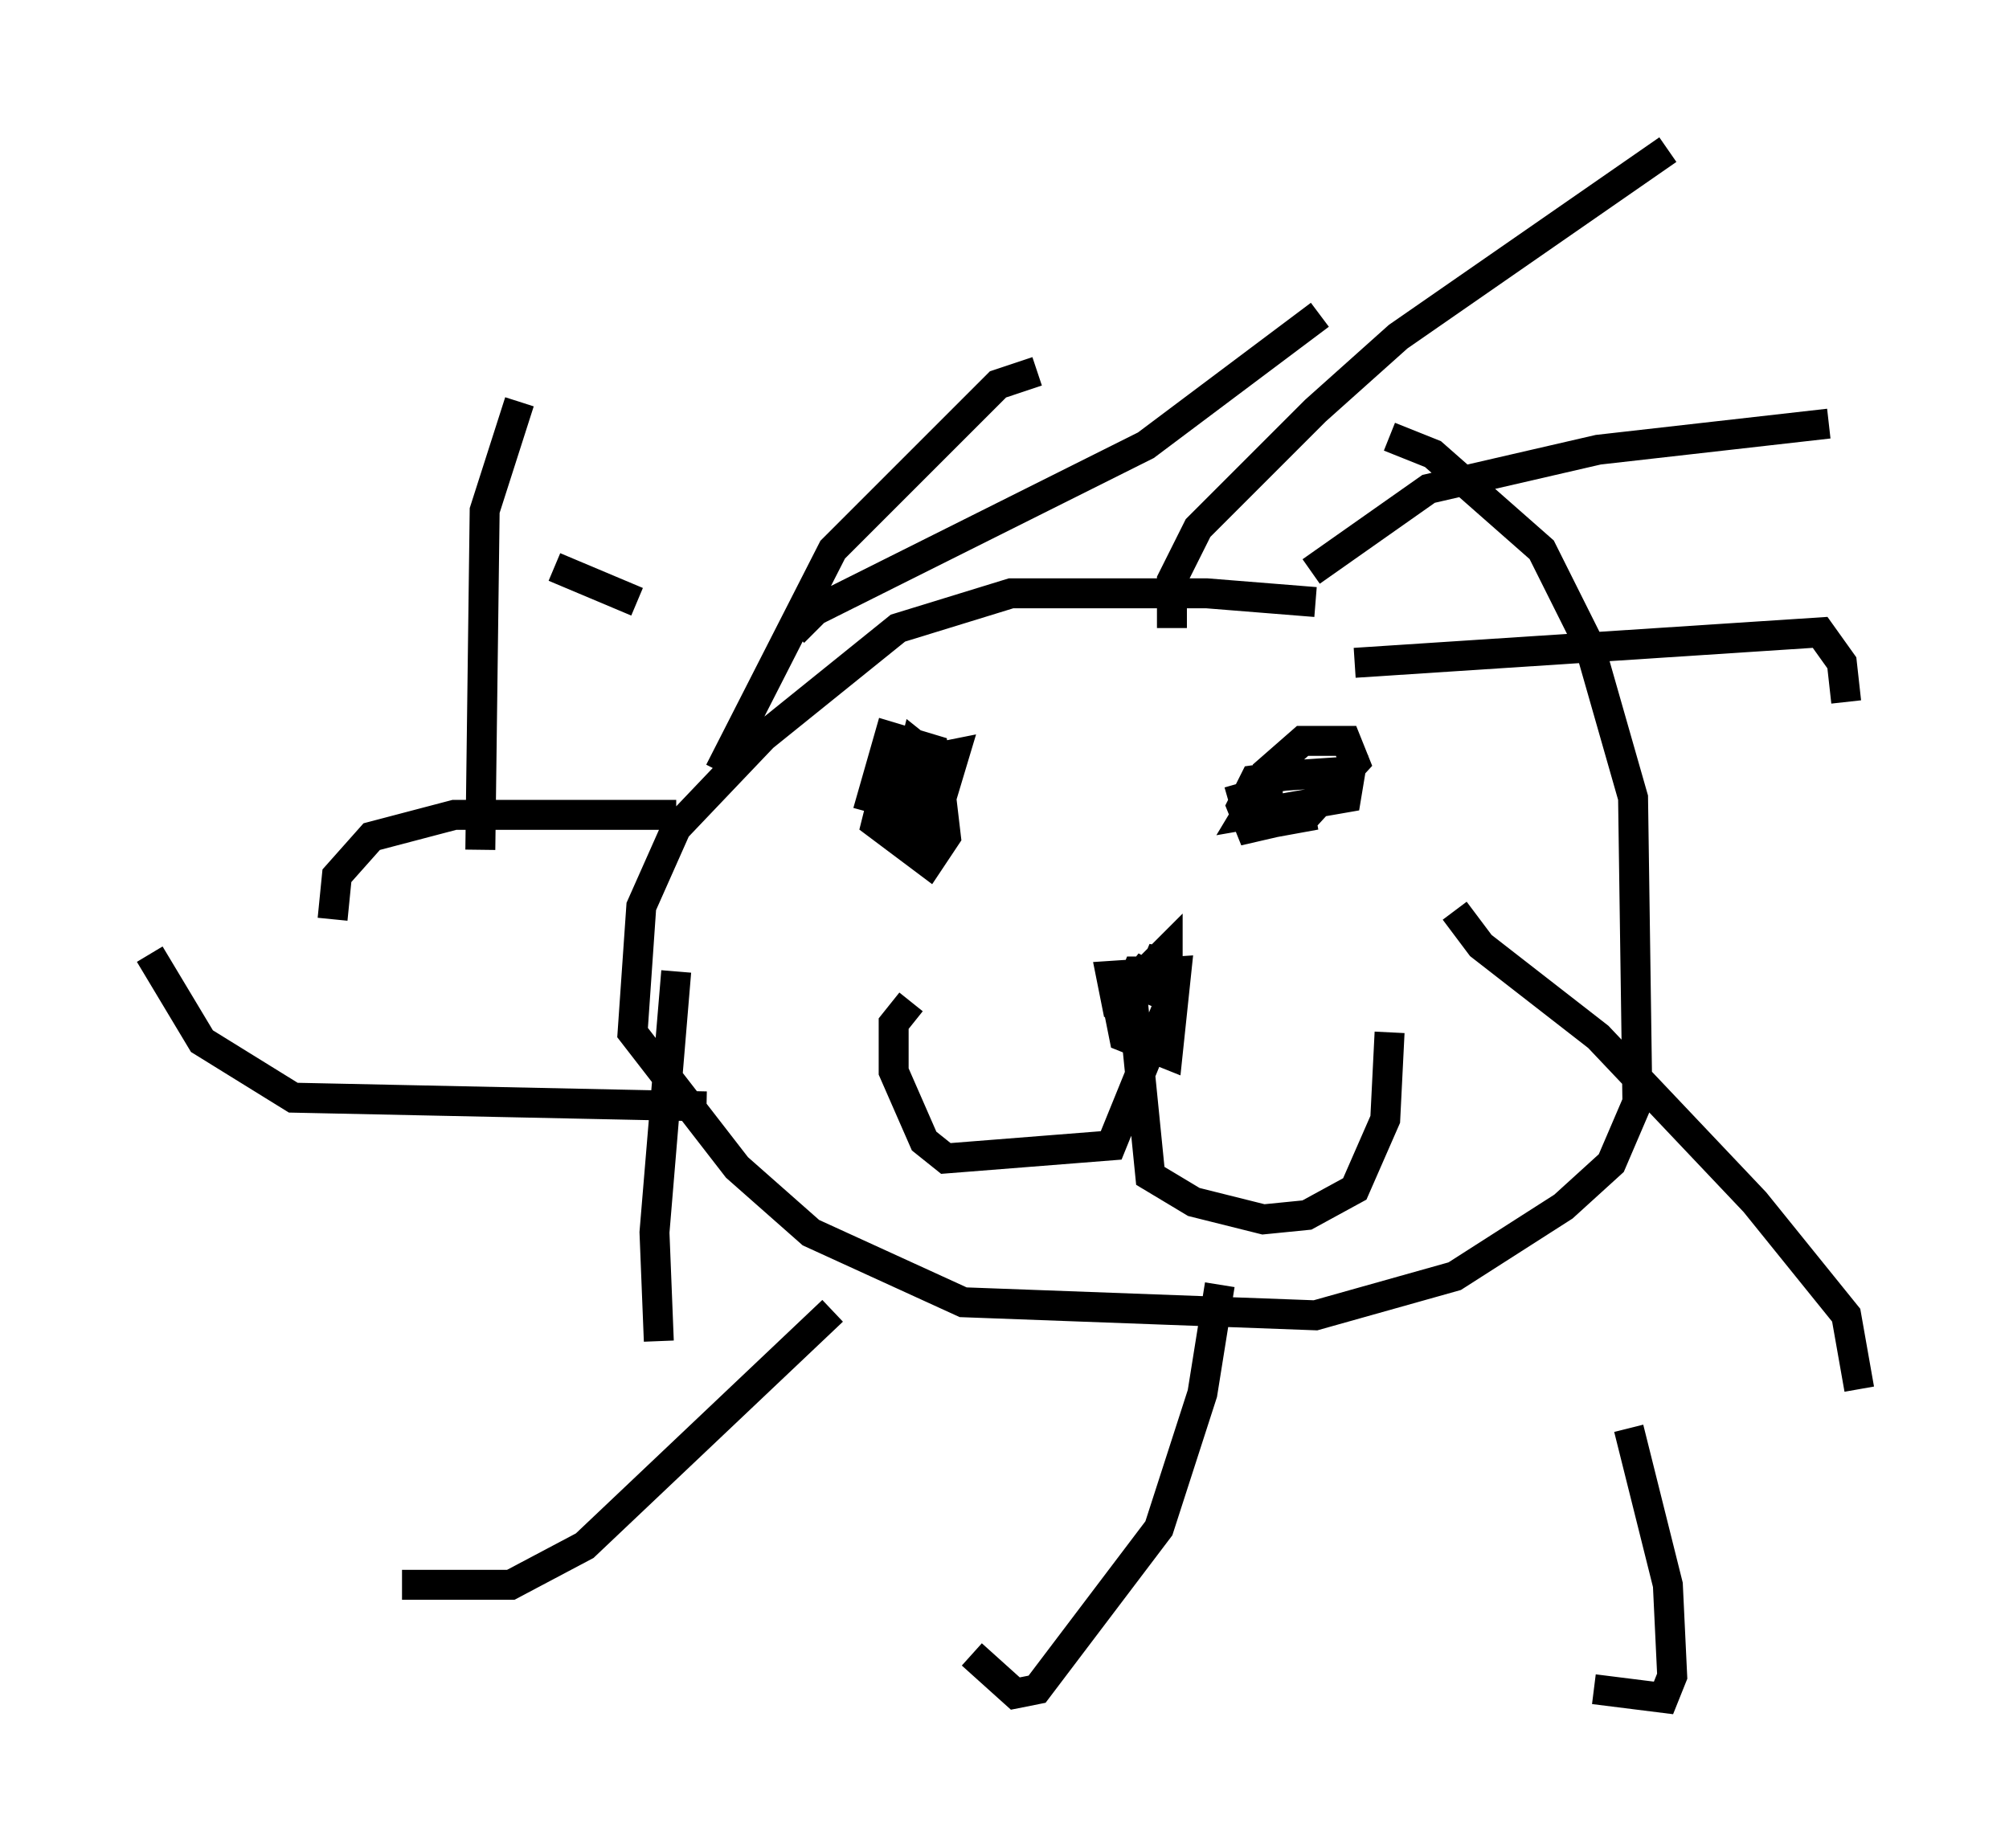 <?xml version="1.0" encoding="utf-8" ?>
<svg baseProfile="full" height="61.709" version="1.1" width="67.084" xmlns="http://www.w3.org/2000/svg" xmlns:ev="http://www.w3.org/2001/xml-events" xmlns:xlink="http://www.w3.org/1999/xlink"><defs /><rect fill="white" height="61.709" width="67.084" x="0" y="0" /><path d="M48.14, 21.413 m-4.212, -1.307 l-3.631, -0.291 -6.536, 0.0 l-3.777, 1.162 -4.503, 3.631 l-2.905, 3.05 -1.162, 2.615 l-0.291, 4.212 3.486, 4.503 l2.469, 2.179 5.084, 2.324 l11.765, 0.436 4.648, -1.307 l3.631, -2.324 1.598, -1.453 l0.872, -2.034 -0.145, -10.168 l-1.453, -5.084 -1.598, -3.196 l-3.631, -3.196 -1.453, -0.581 m-7.263, 6.391 l0.0, -1.598 0.872, -1.743 l3.922, -3.922 2.76, -2.469 l9.006, -6.246 m-11.911, 14.089 l3.922, -2.76 5.665, -1.307 l7.698, -0.872 m-15.832, 7.989 l15.542, -1.017 0.726, 1.017 l0.145, 1.307 m-13.073, 6.972 l0.872, 1.162 3.922, 3.05 l5.229, 5.52 3.05, 3.777 l0.436, 2.469 m-7.698, 1.307 l1.307, 5.229 0.145, 3.05 l-0.291, 0.726 -2.324, -0.291 m-12.492, -13.508 l-0.581, 3.631 -1.453, 4.503 l-4.067, 5.374 -0.726, 0.145 l-1.453, -1.307 m-4.648, -11.475 l-8.279, 7.844 -2.469, 1.307 l-3.631, 0.0 m10.168, -15.978 l-13.799, -0.291 -3.05, -1.888 l-1.743, -2.905 m11.039, -3.486 l0.145, -11.33 1.162, -3.631 m6.682, 12.346 l3.777, -7.408 5.52, -5.52 l1.307, -0.436 m-8.134, 8.715 l0.726, -0.726 11.039, -5.52 l5.81, -4.358 m-5.374, 21.933 l-0.726, 0.0 -0.581, 1.453 l0.145, 0.726 1.453, 0.581 l0.291, -2.76 -2.179, 0.145 l0.145, 0.726 0.872, -0.291 l0.291, -0.872 -0.581, 0.726 l1.162, -1.162 0.0, 2.324 l-0.145, -2.324 -0.726, 1.743 m0.872, 0.145 l-1.888, 4.648 -5.52, 0.436 l-0.726, -0.581 -1.017, -2.324 l0.0, -1.598 0.581, -0.726 m7.408, 0.0 l0.581, 5.81 1.453, 0.872 l2.324, 0.581 1.453, -0.145 l1.598, -0.872 1.017, -2.324 l0.145, -2.905 m-16.559, -9.296 l-0.581, 2.324 1.743, 1.307 l0.581, -0.872 -0.291, -2.469 l-0.726, -0.581 -0.581, 2.324 l0.726, 0.291 0.581, -0.872 l-0.145, -1.598 -1.453, -0.436 l-0.581, 2.034 1.598, 0.436 l0.726, -0.436 0.436, -1.453 l-0.726, 0.145 -0.436, 0.726 l0.0, -0.726 -0.726, -0.145 l0.0, 0.726 0.726, -0.436 l0.436, 1.017 m12.782, 0.726 l-1.598, 0.291 0.0, -1.743 l1.162, -1.017 1.453, 0.0 l0.291, 0.726 -1.598, 1.743 l-1.888, 0.436 -0.291, -0.726 l0.436, -0.872 1.017, -0.145 l2.179, -0.145 -0.145, 0.872 l-3.341, 0.581 0.436, -0.726 l-1.017, 0.291 m-19.754, -6.682 l-2.76, -1.162 m4.067, 8.279 l-7.408, 0.0 -2.76, 0.726 l-1.162, 1.307 -0.145, 1.453 m11.475, 1.743 l-0.726, 8.715 0.145, 3.631 " fill="none" stroke="black" stroke-width="1" /></svg>